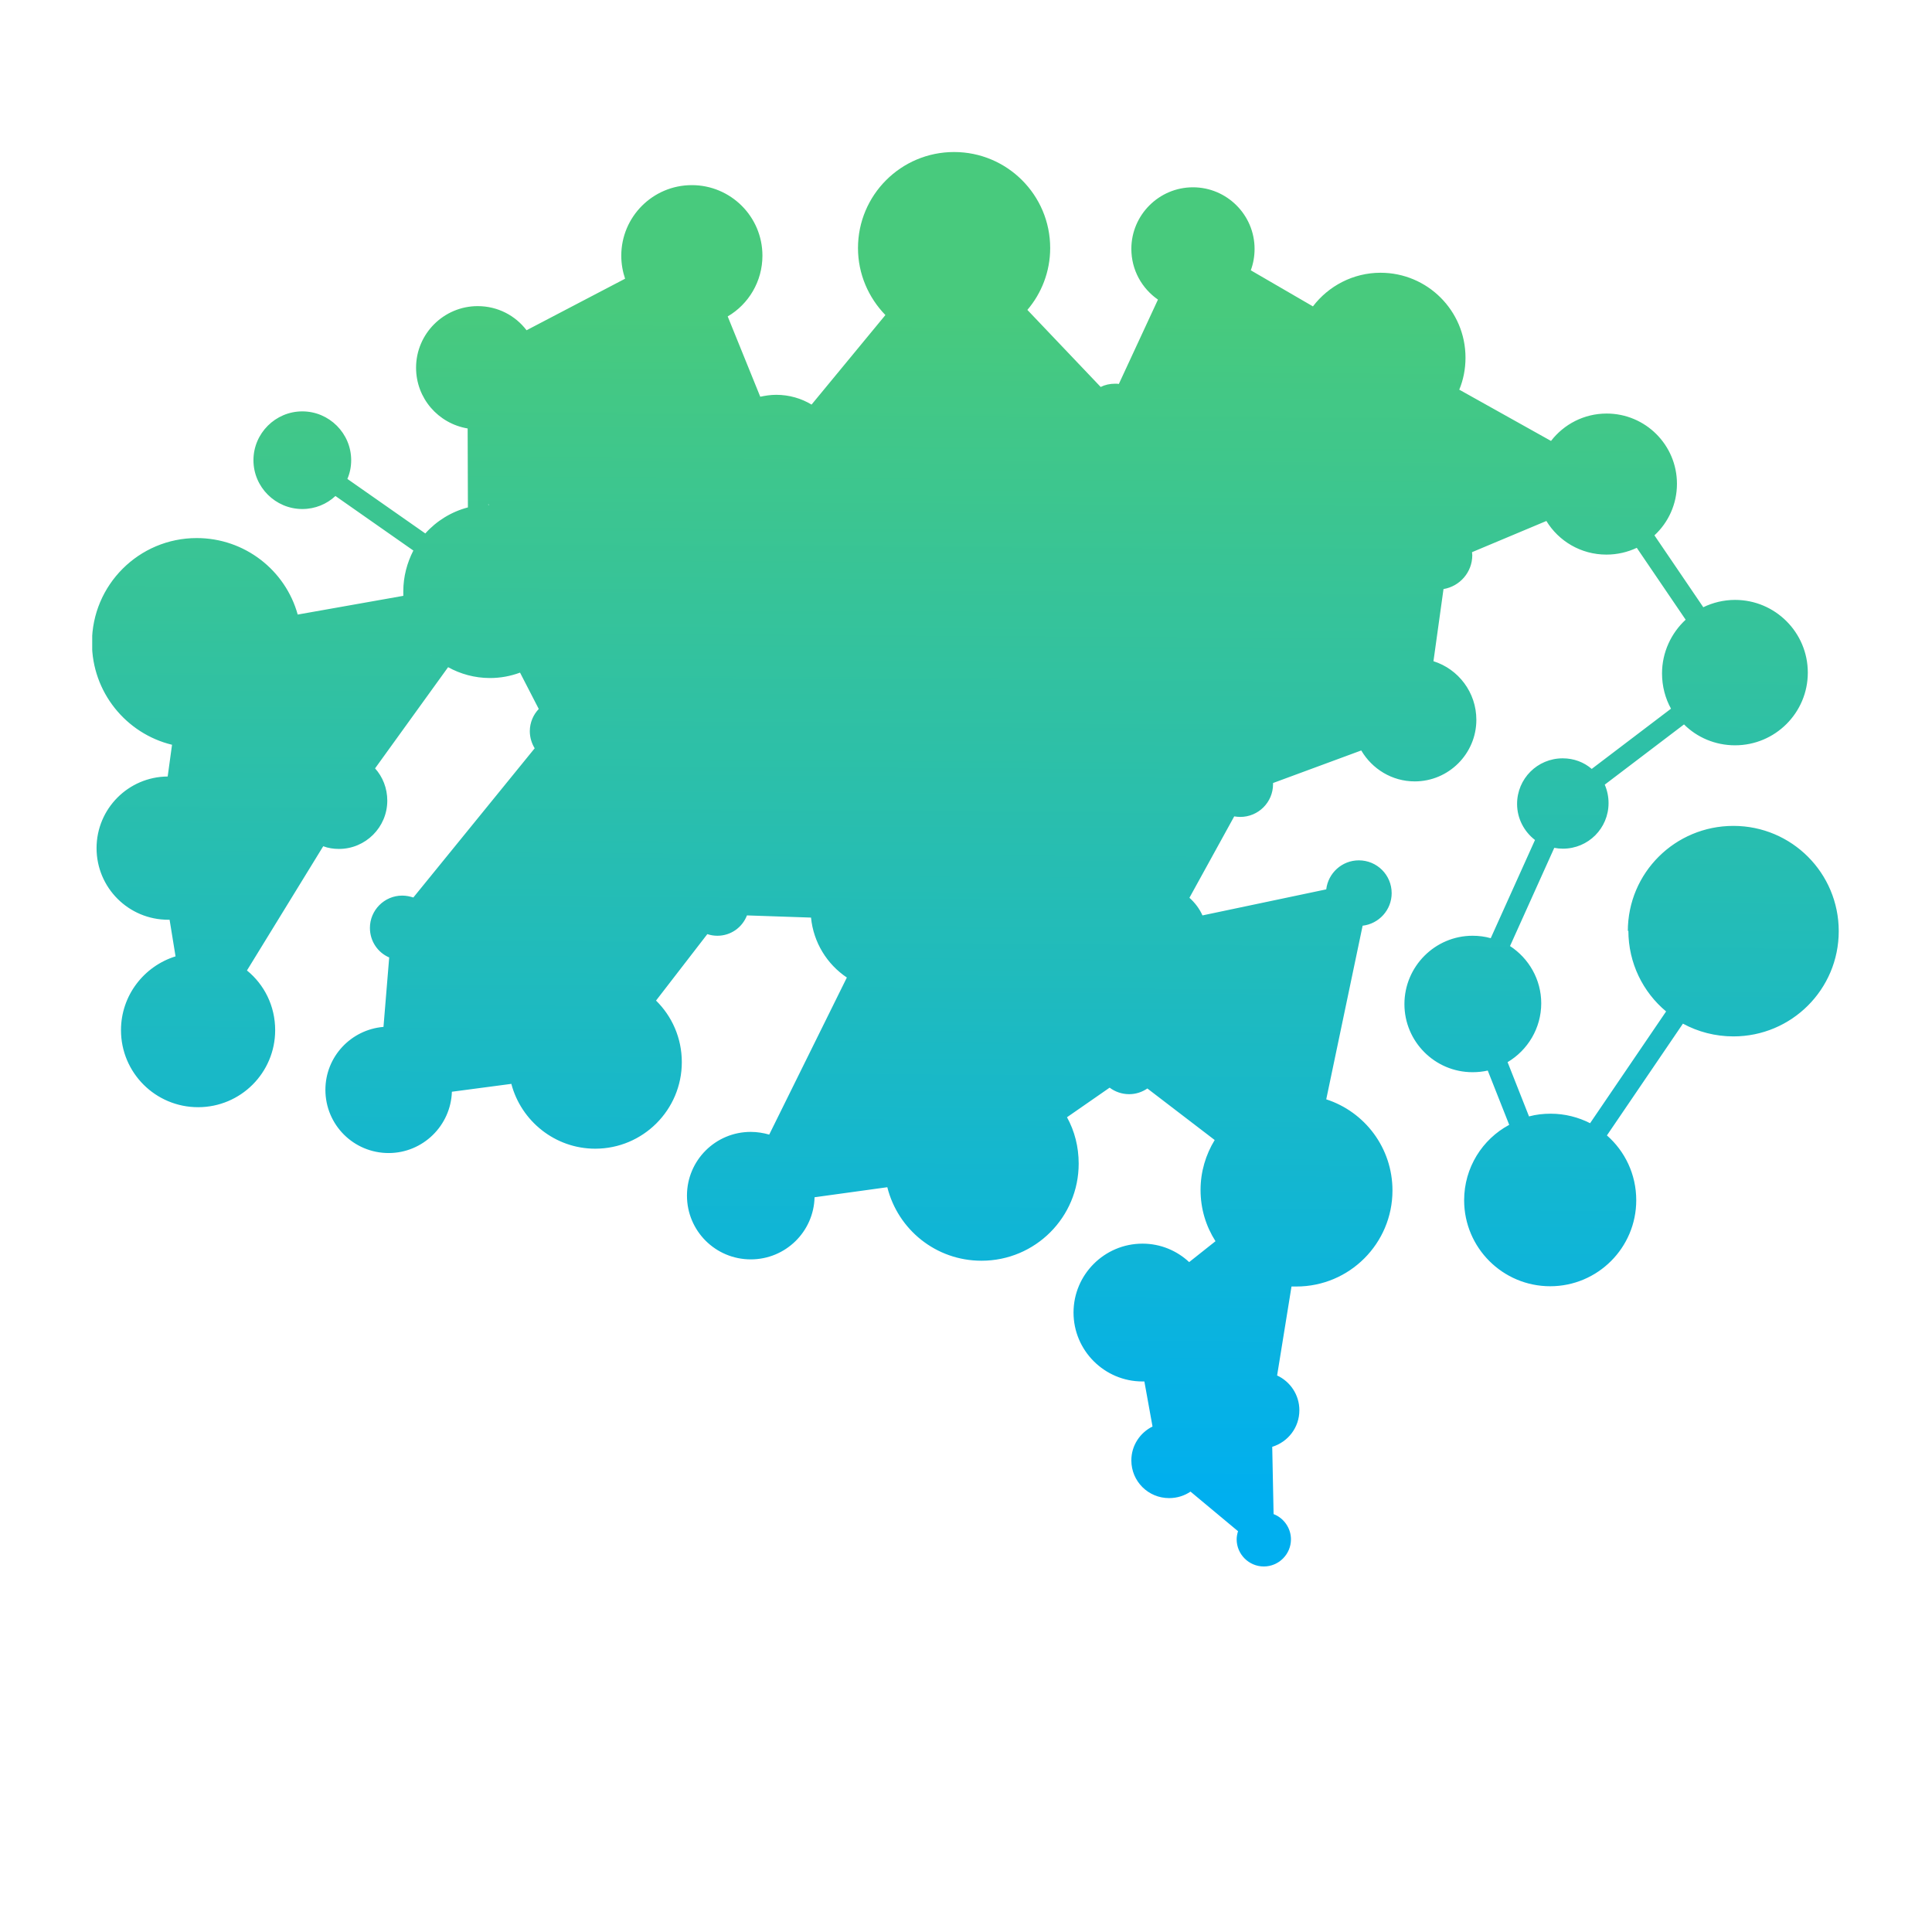 <svg xmlns="http://www.w3.org/2000/svg" xmlns:xlink="http://www.w3.org/1999/xlink" width="500" zoomAndPan="magnify" viewBox="0 0 375 375" height="500" preserveAspectRatio="xMidYMid meet" version="1.0"><defs><clipPath id="f0b6e0dff2"><path d="M 17.898 29.156 L 356.898 29.156 L 356.898 304.406 L 17.898 304.406 Z M 17.898 29.156 " clip-rule="nonzero"/></clipPath><clipPath id="593415dc5a"><path d="M 315.961 180.734 C 315.961 169.414 325.129 160.305 336.457 160.305 C 347.785 160.305 356.898 169.465 356.898 180.734 C 356.898 192.055 347.73 201.164 336.457 201.164 C 332.926 201.164 329.555 200.27 326.656 198.688 L 311.902 220.383 C 315.383 223.438 317.594 227.91 317.594 232.965 C 317.594 242.18 310.113 249.66 300.891 249.66 C 291.672 249.66 284.188 242.18 284.188 232.965 C 284.188 226.648 287.719 221.121 292.938 218.328 L 288.773 207.797 C 287.824 208.008 286.824 208.113 285.824 208.113 C 278.5 208.113 272.598 202.164 272.598 194.898 C 272.598 187.578 278.551 181.629 285.824 181.629 C 287.035 181.629 288.246 181.785 289.352 182.102 L 297.941 163.043 C 295.832 161.41 294.465 158.883 294.465 156.039 C 294.465 151.141 298.414 147.191 303.316 147.191 C 305.477 147.191 307.426 147.93 308.953 149.246 L 324.34 137.555 C 323.23 135.555 322.598 133.188 322.598 130.711 C 322.598 126.605 324.391 122.867 327.184 120.285 L 317.699 106.332 C 315.906 107.176 313.906 107.648 311.797 107.648 C 306.844 107.648 302.523 105.016 300.152 101.121 L 285.719 107.176 C 285.719 107.387 285.77 107.594 285.77 107.754 C 285.77 111.07 283.348 113.809 280.184 114.336 L 278.234 128.34 C 283.082 129.867 286.559 134.398 286.559 139.715 C 286.559 146.297 281.188 151.668 274.602 151.668 C 270.176 151.668 266.328 149.246 264.219 145.664 L 247.098 151.984 C 247.098 152.035 247.098 152.09 247.098 152.195 C 247.098 155.723 244.25 158.566 240.723 158.566 C 240.352 158.566 239.93 158.512 239.562 158.461 L 230.867 174.258 C 231.922 175.203 232.816 176.363 233.398 177.68 L 257.422 172.625 C 257.793 169.465 260.48 166.992 263.746 166.992 C 267.277 166.992 270.121 169.832 270.121 173.363 C 270.121 176.625 267.645 179.312 264.484 179.68 L 257.422 213.379 C 264.906 215.801 270.277 222.805 270.277 231.07 C 270.277 241.34 261.953 249.711 251.629 249.711 C 251.312 249.711 250.996 249.711 250.68 249.711 L 247.887 266.98 C 250.414 268.141 252.207 270.719 252.207 273.723 C 252.207 277.09 249.992 279.883 246.938 280.828 L 247.203 293.887 C 249.152 294.625 250.574 296.574 250.574 298.785 C 250.574 301.68 248.203 304.051 245.305 304.051 C 242.406 304.051 240.035 301.68 240.035 298.785 C 240.035 298.258 240.141 297.73 240.301 297.207 L 231.078 289.52 C 229.918 290.309 228.496 290.781 226.918 290.781 C 222.859 290.781 219.594 287.516 219.594 283.461 C 219.594 280.566 221.277 278.094 223.703 276.883 L 222.121 268.141 C 222.016 268.141 221.859 268.141 221.754 268.141 C 214.375 268.141 208.371 262.137 208.371 254.766 C 208.371 247.395 214.375 241.391 221.754 241.391 C 225.281 241.391 228.445 242.762 230.816 244.973 L 235.926 240.918 C 234.082 238.023 233.027 234.652 233.027 230.965 C 233.027 227.438 234.031 224.121 235.77 221.277 L 222.703 211.273 C 221.699 211.957 220.488 212.379 219.172 212.379 C 217.75 212.379 216.43 211.906 215.379 211.113 L 207.105 216.855 C 208.582 219.539 209.371 222.594 209.371 225.859 C 209.371 236.285 200.941 244.707 190.508 244.707 C 181.656 244.707 174.281 238.652 172.227 230.438 L 158.105 232.387 C 157.945 239.074 152.469 244.445 145.723 244.445 C 138.875 244.445 133.34 238.918 133.34 232.07 C 133.34 225.227 138.875 219.699 145.723 219.699 C 146.988 219.699 148.199 219.91 149.305 220.223 L 164.375 189.738 C 160.527 187.156 157.895 182.945 157.418 178.102 L 144.984 177.68 C 144.09 179.996 141.875 181.629 139.242 181.629 C 138.559 181.629 137.926 181.523 137.293 181.312 L 127.336 194.211 C 130.441 197.266 132.34 201.48 132.34 206.164 C 132.34 215.434 124.805 222.961 115.531 222.961 C 107.734 222.961 101.148 217.59 99.25 210.379 L 87.711 211.906 C 87.5 218.488 82.074 223.805 75.438 223.805 C 68.641 223.805 63.16 218.328 63.16 211.535 C 63.16 205.113 68.113 199.848 74.434 199.32 L 75.543 185.84 C 73.328 184.895 71.801 182.68 71.801 180.102 C 71.801 176.68 74.594 173.836 78.07 173.836 C 78.859 173.836 79.547 173.992 80.23 174.203 L 103.781 145.242 C 103.203 144.297 102.836 143.137 102.836 141.926 C 102.836 140.242 103.52 138.715 104.574 137.609 L 100.938 130.555 C 99.094 131.238 97.145 131.605 95.09 131.605 C 92.137 131.605 89.348 130.816 86.977 129.5 L 72.801 149.141 C 74.277 150.773 75.172 152.984 75.172 155.406 C 75.172 160.566 70.957 164.777 65.793 164.777 C 64.738 164.777 63.688 164.621 62.738 164.254 L 47.934 188.367 C 51.305 191.105 53.41 195.266 53.41 199.953 C 53.41 208.219 46.719 214.906 38.449 214.906 C 30.176 214.906 23.484 208.219 23.484 199.953 C 23.484 193.211 27.965 187.527 34.074 185.629 L 32.918 178.523 C 32.812 178.523 32.758 178.523 32.652 178.523 C 24.961 178.523 18.742 172.309 18.742 164.621 C 18.742 156.984 24.906 150.773 32.547 150.719 L 33.391 144.559 C 24.484 142.402 17.848 134.344 17.848 124.762 C 17.848 113.547 26.961 104.438 38.184 104.438 C 47.512 104.438 55.414 110.703 57.785 119.285 L 78.281 115.652 C 78.281 115.336 78.281 115.074 78.281 114.758 C 78.281 111.914 79.02 109.227 80.23 106.859 L 65.109 96.273 C 63.422 97.855 61.156 98.801 58.68 98.801 C 53.465 98.801 49.195 94.539 49.195 89.324 C 49.195 84.113 53.465 79.848 58.68 79.848 C 63.898 79.848 68.164 84.113 68.164 89.324 C 68.164 90.641 67.902 91.852 67.426 92.957 L 82.551 103.543 C 84.711 101.121 87.605 99.328 90.82 98.488 L 90.77 83.164 C 85.078 82.215 80.758 77.32 80.758 71.371 C 80.758 64.789 86.133 59.418 92.719 59.418 C 96.617 59.418 100.043 61.258 102.203 64.102 L 121.328 54.098 C 120.855 52.676 120.59 51.203 120.59 49.621 C 120.59 42.094 126.703 35.934 134.289 35.934 C 141.824 35.934 147.988 42.039 147.988 49.621 C 147.988 54.625 145.301 59.047 141.246 61.418 L 147.566 77.004 C 148.566 76.793 149.57 76.633 150.676 76.633 C 153.152 76.633 155.523 77.32 157.523 78.531 L 171.855 61.152 C 168.59 57.785 166.535 53.203 166.535 48.148 C 166.535 37.879 174.859 29.508 185.188 29.508 C 195.461 29.508 203.84 37.828 203.84 48.148 C 203.84 52.73 202.152 56.941 199.414 60.152 L 213.641 75.109 C 214.48 74.688 215.43 74.477 216.43 74.477 C 216.695 74.477 216.957 74.477 217.168 74.527 L 224.758 58.152 C 221.648 55.992 219.594 52.414 219.594 48.305 C 219.594 41.723 224.969 36.355 231.555 36.355 C 238.141 36.355 243.512 41.723 243.512 48.305 C 243.512 49.781 243.25 51.203 242.777 52.465 L 254.84 59.469 C 257.844 55.52 262.641 52.941 267.961 52.941 C 277.074 52.941 284.453 60.312 284.453 69.422 C 284.453 71.633 284.031 73.738 283.242 75.633 L 301.051 85.586 C 303.527 82.375 307.426 80.27 311.852 80.27 C 319.387 80.27 325.496 86.375 325.496 93.906 C 325.496 97.855 323.812 101.434 321.125 103.91 L 330.609 117.863 C 332.453 116.969 334.559 116.441 336.773 116.441 C 344.57 116.441 350.895 122.762 350.895 130.555 C 350.895 138.348 344.57 144.664 336.773 144.664 C 332.926 144.664 329.395 143.137 326.867 140.609 L 311.48 152.301 C 311.957 153.406 312.219 154.617 312.219 155.879 C 312.219 160.777 308.27 164.727 303.367 164.727 C 302.789 164.727 302.207 164.672 301.684 164.566 L 293.094 183.629 C 296.73 186 299.152 190.105 299.152 194.738 C 299.152 199.582 296.52 203.848 292.621 206.164 L 296.781 216.695 C 298.152 216.328 299.523 216.168 300.996 216.168 C 303.738 216.168 306.371 216.855 308.637 218.012 L 323.391 196.32 C 318.91 192.582 316.066 186.945 316.066 180.629 Z M 94.879 98.066 L 94.824 83.215 C 100.465 82.27 104.73 77.32 104.73 71.422 C 104.73 70.156 104.52 68.895 104.152 67.734 L 123.277 57.73 C 125.754 61.152 129.812 63.367 134.344 63.367 C 135.449 63.367 136.504 63.262 137.555 62.996 L 143.879 78.582 C 139.98 80.898 137.344 85.164 137.344 90.062 C 137.344 95.961 141.191 100.961 146.512 102.75 L 143.668 119.602 C 143.301 119.602 142.93 119.547 142.508 119.547 C 132.078 119.547 123.645 127.973 123.645 138.398 C 123.645 148.824 132.078 157.25 142.508 157.25 C 152.414 157.25 160.527 149.613 161.32 139.926 L 172.227 139.609 C 173.121 141.98 175.387 143.664 178.074 143.664 C 179.973 143.664 181.656 142.82 182.816 141.453 L 197.094 147.141 C 196.938 147.98 196.832 148.824 196.832 149.668 C 196.832 156.301 202.258 161.727 208.898 161.727 C 215.535 161.727 220.961 156.301 220.961 149.668 C 220.961 146.77 219.91 144.086 218.223 141.98 L 233.344 124.496 C 235.98 126.234 239.141 127.289 242.512 127.289 C 251.629 127.289 259.004 119.918 259.004 110.809 C 259.004 101.699 251.629 94.328 242.512 94.328 C 239.086 94.328 235.875 95.379 233.238 97.172 L 221.965 84.27 C 222.543 83.32 222.859 82.164 222.859 80.953 C 222.859 79.109 222.07 77.426 220.805 76.215 L 228.34 59.836 C 229.34 60.102 230.395 60.258 231.449 60.258 C 235.137 60.258 238.457 58.574 240.617 55.941 L 252.68 62.945 C 251.84 64.945 251.363 67.105 251.363 69.422 C 251.363 78.531 258.742 85.902 267.855 85.902 C 268.75 85.902 269.648 85.848 270.488 85.691 L 275.23 102.066 C 273.441 103.277 272.281 105.277 272.281 107.594 C 272.281 110.281 273.863 112.547 276.074 113.652 L 274.125 127.656 C 267.699 127.867 262.535 133.133 262.535 139.609 C 262.535 140.348 262.586 141.086 262.746 141.82 L 245.621 148.141 C 244.461 146.664 242.672 145.77 240.668 145.77 C 237.137 145.77 234.293 148.613 234.293 152.141 C 234.293 153.828 234.926 155.301 235.98 156.461 L 227.285 172.254 C 226.391 171.992 225.441 171.836 224.492 171.836 C 219.117 171.836 214.797 176.152 214.797 181.523 C 214.797 186.895 219.117 191.211 224.492 191.211 C 229.867 191.211 234.188 186.895 234.188 181.523 L 258.215 176.414 C 258.793 177.363 259.531 178.152 260.48 178.68 L 253.418 212.379 C 252.84 212.324 252.207 212.273 251.574 212.273 C 246.305 212.273 241.512 214.484 238.086 218.012 L 225.02 208.008 C 225.23 207.375 225.387 206.641 225.387 205.953 C 225.387 202.426 222.543 199.582 219.012 199.582 C 215.484 199.582 212.637 202.426 212.637 205.953 C 212.637 206.586 212.742 207.164 212.902 207.746 L 204.629 213.484 C 201.152 209.484 196.039 206.957 190.352 206.957 C 179.918 206.957 171.488 215.379 171.488 225.805 C 171.488 226.016 171.488 226.227 171.488 226.387 L 157.367 228.332 C 156.578 225.754 154.891 223.488 152.73 221.961 L 167.801 191.477 C 169.379 192 171.117 192.316 172.91 192.316 C 181.605 192.316 188.664 185.262 188.664 176.574 C 188.664 167.887 181.605 160.883 172.91 160.883 C 165.113 160.883 158.633 166.57 157.367 174.047 L 144.934 173.625 C 144.141 171.098 141.824 169.309 139.086 169.309 C 135.711 169.309 132.918 172.047 132.918 175.469 C 132.918 176.73 133.289 177.836 133.922 178.836 L 123.961 191.738 C 121.434 190.211 118.484 189.367 115.375 189.367 C 106.102 189.367 98.566 196.898 98.566 206.164 C 98.566 206.219 98.566 206.324 98.566 206.375 L 87.027 207.902 C 85.762 203.848 82.445 200.637 78.281 199.582 L 79.387 186.105 C 82.129 185.418 84.129 182.945 84.129 180.047 C 84.129 178.836 83.762 177.68 83.18 176.73 L 106.734 147.77 C 107.418 148.035 108.156 148.141 108.895 148.141 C 112.371 148.141 115.164 145.348 115.164 141.875 C 115.164 138.453 112.371 135.609 108.895 135.609 C 108.578 135.609 108.262 135.609 107.996 135.66 L 104.363 128.605 C 108.789 125.605 111.738 120.496 111.738 114.703 C 111.738 105.438 104.203 97.906 94.93 97.906 C 94.824 97.906 94.773 97.906 94.719 97.906 Z M 147.621 120.285 L 150.465 103.438 C 150.52 103.438 150.621 103.438 150.676 103.438 C 155.523 103.438 159.738 100.855 162.109 97.012 L 181.605 105.066 C 181.34 106.176 181.184 107.281 181.184 108.492 C 181.184 116.18 187.398 122.391 195.094 122.391 C 202.785 122.391 209.004 116.18 209.004 108.492 C 209.004 104.754 207.527 101.383 205.156 98.855 L 214.27 87.113 C 214.957 87.375 215.695 87.48 216.43 87.48 C 217.328 87.48 218.172 87.324 218.961 86.953 L 230.234 99.855 C 227.602 102.75 226.02 106.648 226.02 110.859 C 226.02 115.125 227.652 118.969 230.289 121.918 L 215.168 139.398 C 213.324 138.293 211.215 137.66 208.898 137.66 C 204.523 137.66 200.73 139.977 198.57 143.453 L 184.293 137.766 C 184.293 137.66 184.293 137.555 184.293 137.449 C 184.293 133.977 181.5 131.184 178.02 131.184 C 175.23 131.184 172.859 133.027 172.066 135.609 L 161.16 135.926 C 160.16 128.395 154.734 122.34 147.566 120.285 Z M 196.461 62.996 L 210.688 77.949 C 210.215 78.848 209.898 79.898 209.898 81.004 C 209.898 82.32 210.32 83.586 211.004 84.637 L 201.891 96.379 C 199.887 95.223 197.516 94.59 195.039 94.59 C 189.98 94.59 185.555 97.328 183.133 101.328 L 163.637 93.223 C 163.902 92.219 164.008 91.113 164.008 90.008 C 164.008 86.586 162.688 83.48 160.582 81.109 L 174.914 63.734 C 177.863 65.684 181.34 66.789 185.133 66.789 C 189.402 66.789 193.301 65.367 196.461 62.945 Z M 279.133 101.066 L 274.391 84.637 C 277.129 83.48 279.445 81.586 281.188 79.215 L 298.996 89.168 C 298.414 90.641 298.098 92.273 298.098 93.957 C 298.098 95.117 298.258 96.223 298.52 97.328 L 284.082 103.383 C 282.871 101.961 281.133 101.066 279.133 101.016 Z M 246.781 248.973 L 243.988 266.246 C 240.301 266.664 237.402 269.824 237.402 273.617 C 237.402 277.09 239.773 279.988 242.988 280.828 L 243.25 293.887 C 243.145 293.941 242.988 293.992 242.883 294.047 L 233.66 286.359 C 234.082 285.465 234.293 284.465 234.293 283.41 C 234.293 279.617 231.395 276.512 227.707 276.145 L 226.125 267.402 C 231.395 265.613 235.188 260.609 235.188 254.766 C 235.188 252.344 234.555 250.078 233.398 248.133 L 238.508 244.078 C 240.773 246.34 243.617 248.078 246.832 248.922 Z M 83.707 127.184 L 69.535 146.824 C 68.375 146.352 67.109 146.035 65.793 146.035 C 60.629 146.035 56.414 150.246 56.414 155.406 C 56.414 158.039 57.523 160.461 59.312 162.145 L 44.508 186.262 C 42.664 185.418 40.609 185 38.449 185 C 38.289 185 38.184 185 38.027 185 L 36.867 177.891 C 42.504 176.098 46.562 170.836 46.562 164.672 C 46.562 158.355 42.348 153.035 36.551 151.352 L 37.395 145.191 C 37.656 145.191 37.922 145.191 38.238 145.191 C 49.461 145.191 58.574 136.082 58.574 124.867 C 58.574 124.34 58.574 123.867 58.523 123.34 L 79.02 119.758 C 79.914 122.656 81.547 125.234 83.707 127.234 Z M 99.094 168.148 C 99.094 161.566 104.469 156.195 111.055 156.195 C 117.641 156.195 123.016 161.566 123.016 168.148 C 123.016 174.73 117.641 180.102 111.055 180.102 C 104.469 180.102 99.094 174.73 99.094 168.148 Z M 111.898 87.957 C 111.898 84.48 114.688 81.691 118.168 81.691 C 121.645 81.691 124.438 84.48 124.438 87.957 C 124.438 91.379 121.645 94.223 118.168 94.223 C 114.742 94.223 111.898 91.43 111.898 87.957 Z M 111.898 87.957 " clip-rule="evenodd"/></clipPath><linearGradient x1="39.985" gradientTransform="matrix(5.269, 0, 0, 5.265, 17.9, 29.561)" y1="-0.154" x2="39.674" gradientUnits="userSpaceOnUse" y2="52.365" id="544897ac07"><stop stop-opacity="1" stop-color="rgb(28.2%, 79.199%, 48.999%)" offset="0"/><stop stop-opacity="1" stop-color="rgb(28.2%, 79.199%, 48.999%)" offset="0.007"/><stop stop-opacity="1" stop-color="rgb(28.2%, 79.199%, 48.999%)" offset="0.062"/><stop stop-opacity="1" stop-color="rgb(28.2%, 79.199%, 48.999%)" offset="0.094"/><stop stop-opacity="1" stop-color="rgb(28.2%, 79.199%, 48.999%)" offset="0.109"/><stop stop-opacity="1" stop-color="rgb(28.125%, 79.172%, 49.117%)" offset="0.117"/><stop stop-opacity="1" stop-color="rgb(27.919%, 79.094%, 49.443%)" offset="0.121"/><stop stop-opacity="1" stop-color="rgb(27.788%, 79.044%, 49.652%)" offset="0.125"/><stop stop-opacity="1" stop-color="rgb(27.655%, 78.993%, 49.861%)" offset="0.129"/><stop stop-opacity="1" stop-color="rgb(27.524%, 78.944%, 50.07%)" offset="0.133"/><stop stop-opacity="1" stop-color="rgb(27.391%, 78.894%, 50.279%)" offset="0.137"/><stop stop-opacity="1" stop-color="rgb(27.26%, 78.845%, 50.49%)" offset="0.141"/><stop stop-opacity="1" stop-color="rgb(27.127%, 78.795%, 50.699%)" offset="0.145"/><stop stop-opacity="1" stop-color="rgb(26.996%, 78.746%, 50.908%)" offset="0.148"/><stop stop-opacity="1" stop-color="rgb(26.863%, 78.696%, 51.117%)" offset="0.152"/><stop stop-opacity="1" stop-color="rgb(26.732%, 78.647%, 51.326%)" offset="0.156"/><stop stop-opacity="1" stop-color="rgb(26.599%, 78.596%, 51.535%)" offset="0.16"/><stop stop-opacity="1" stop-color="rgb(26.468%, 78.548%, 51.744%)" offset="0.164"/><stop stop-opacity="1" stop-color="rgb(26.335%, 78.497%, 51.953%)" offset="0.168"/><stop stop-opacity="1" stop-color="rgb(26.204%, 78.448%, 52.164%)" offset="0.172"/><stop stop-opacity="1" stop-color="rgb(26.071%, 78.398%, 52.373%)" offset="0.176"/><stop stop-opacity="1" stop-color="rgb(25.94%, 78.349%, 52.582%)" offset="0.18"/><stop stop-opacity="1" stop-color="rgb(25.807%, 78.299%, 52.791%)" offset="0.184"/><stop stop-opacity="1" stop-color="rgb(25.676%, 78.25%, 53%)" offset="0.188"/><stop stop-opacity="1" stop-color="rgb(25.543%, 78.2%, 53.209%)" offset="0.191"/><stop stop-opacity="1" stop-color="rgb(25.41%, 78.151%, 53.418%)" offset="0.195"/><stop stop-opacity="1" stop-color="rgb(25.278%, 78.101%, 53.627%)" offset="0.199"/><stop stop-opacity="1" stop-color="rgb(25.146%, 78.052%, 53.838%)" offset="0.203"/><stop stop-opacity="1" stop-color="rgb(25.014%, 78.001%, 54.047%)" offset="0.207"/><stop stop-opacity="1" stop-color="rgb(24.883%, 77.953%, 54.256%)" offset="0.211"/><stop stop-opacity="1" stop-color="rgb(24.75%, 77.902%, 54.465%)" offset="0.215"/><stop stop-opacity="1" stop-color="rgb(24.619%, 77.853%, 54.674%)" offset="0.219"/><stop stop-opacity="1" stop-color="rgb(24.486%, 77.803%, 54.883%)" offset="0.223"/><stop stop-opacity="1" stop-color="rgb(24.355%, 77.754%, 55.092%)" offset="0.227"/><stop stop-opacity="1" stop-color="rgb(24.222%, 77.704%, 55.301%)" offset="0.23"/><stop stop-opacity="1" stop-color="rgb(24.091%, 77.655%, 55.511%)" offset="0.234"/><stop stop-opacity="1" stop-color="rgb(23.958%, 77.605%, 55.721%)" offset="0.238"/><stop stop-opacity="1" stop-color="rgb(23.827%, 77.556%, 55.93%)" offset="0.242"/><stop stop-opacity="1" stop-color="rgb(23.694%, 77.505%, 56.139%)" offset="0.246"/><stop stop-opacity="1" stop-color="rgb(23.563%, 77.457%, 56.348%)" offset="0.25"/><stop stop-opacity="1" stop-color="rgb(23.43%, 77.406%, 56.557%)" offset="0.254"/><stop stop-opacity="1" stop-color="rgb(23.299%, 77.357%, 56.766%)" offset="0.258"/><stop stop-opacity="1" stop-color="rgb(23.166%, 77.307%, 56.975%)" offset="0.262"/><stop stop-opacity="1" stop-color="rgb(23.035%, 77.258%, 57.185%)" offset="0.266"/><stop stop-opacity="1" stop-color="rgb(22.902%, 77.208%, 57.394%)" offset="0.27"/><stop stop-opacity="1" stop-color="rgb(22.771%, 77.159%, 57.603%)" offset="0.273"/><stop stop-opacity="1" stop-color="rgb(22.638%, 77.109%, 57.812%)" offset="0.277"/><stop stop-opacity="1" stop-color="rgb(22.507%, 77.06%, 58.022%)" offset="0.281"/><stop stop-opacity="1" stop-color="rgb(22.374%, 77.01%, 58.231%)" offset="0.285"/><stop stop-opacity="1" stop-color="rgb(22.243%, 76.961%, 58.44%)" offset="0.289"/><stop stop-opacity="1" stop-color="rgb(22.11%, 76.91%, 58.649%)" offset="0.293"/><stop stop-opacity="1" stop-color="rgb(21.979%, 76.862%, 58.858%)" offset="0.297"/><stop stop-opacity="1" stop-color="rgb(21.846%, 76.811%, 59.067%)" offset="0.301"/><stop stop-opacity="1" stop-color="rgb(21.715%, 76.762%, 59.277%)" offset="0.305"/><stop stop-opacity="1" stop-color="rgb(21.582%, 76.712%, 59.486%)" offset="0.309"/><stop stop-opacity="1" stop-color="rgb(21.451%, 76.663%, 59.695%)" offset="0.312"/><stop stop-opacity="1" stop-color="rgb(21.318%, 76.613%, 59.904%)" offset="0.316"/><stop stop-opacity="1" stop-color="rgb(21.187%, 76.564%, 60.114%)" offset="0.32"/><stop stop-opacity="1" stop-color="rgb(21.054%, 76.514%, 60.323%)" offset="0.324"/><stop stop-opacity="1" stop-color="rgb(20.923%, 76.465%, 60.532%)" offset="0.328"/><stop stop-opacity="1" stop-color="rgb(20.79%, 76.414%, 60.741%)" offset="0.332"/><stop stop-opacity="1" stop-color="rgb(20.659%, 76.366%, 60.951%)" offset="0.336"/><stop stop-opacity="1" stop-color="rgb(20.526%, 76.315%, 61.16%)" offset="0.34"/><stop stop-opacity="1" stop-color="rgb(20.395%, 76.266%, 61.369%)" offset="0.344"/><stop stop-opacity="1" stop-color="rgb(20.262%, 76.216%, 61.578%)" offset="0.348"/><stop stop-opacity="1" stop-color="rgb(20.131%, 76.167%, 61.787%)" offset="0.352"/><stop stop-opacity="1" stop-color="rgb(19.998%, 76.117%, 61.996%)" offset="0.355"/><stop stop-opacity="1" stop-color="rgb(19.867%, 76.068%, 62.206%)" offset="0.359"/><stop stop-opacity="1" stop-color="rgb(19.734%, 76.018%, 62.415%)" offset="0.363"/><stop stop-opacity="1" stop-color="rgb(19.603%, 75.969%, 62.625%)" offset="0.367"/><stop stop-opacity="1" stop-color="rgb(19.47%, 75.919%, 62.834%)" offset="0.371"/><stop stop-opacity="1" stop-color="rgb(19.339%, 75.868%, 63.043%)" offset="0.375"/><stop stop-opacity="1" stop-color="rgb(19.206%, 75.818%, 63.252%)" offset="0.379"/><stop stop-opacity="1" stop-color="rgb(19.075%, 75.769%, 63.461%)" offset="0.383"/><stop stop-opacity="1" stop-color="rgb(18.942%, 75.719%, 63.67%)" offset="0.387"/><stop stop-opacity="1" stop-color="rgb(18.811%, 75.67%, 63.879%)" offset="0.391"/><stop stop-opacity="1" stop-color="rgb(18.678%, 75.62%, 64.088%)" offset="0.395"/><stop stop-opacity="1" stop-color="rgb(18.547%, 75.571%, 64.299%)" offset="0.398"/><stop stop-opacity="1" stop-color="rgb(18.414%, 75.52%, 64.508%)" offset="0.402"/><stop stop-opacity="1" stop-color="rgb(18.283%, 75.471%, 64.717%)" offset="0.406"/><stop stop-opacity="1" stop-color="rgb(18.15%, 75.421%, 64.926%)" offset="0.41"/><stop stop-opacity="1" stop-color="rgb(18.019%, 75.372%, 65.135%)" offset="0.414"/><stop stop-opacity="1" stop-color="rgb(17.886%, 75.322%, 65.344%)" offset="0.418"/><stop stop-opacity="1" stop-color="rgb(17.755%, 75.273%, 65.553%)" offset="0.422"/><stop stop-opacity="1" stop-color="rgb(17.622%, 75.223%, 65.762%)" offset="0.426"/><stop stop-opacity="1" stop-color="rgb(17.491%, 75.174%, 65.973%)" offset="0.43"/><stop stop-opacity="1" stop-color="rgb(17.358%, 75.124%, 66.182%)" offset="0.434"/><stop stop-opacity="1" stop-color="rgb(17.227%, 75.075%, 66.391%)" offset="0.438"/><stop stop-opacity="1" stop-color="rgb(17.094%, 75.024%, 66.6%)" offset="0.441"/><stop stop-opacity="1" stop-color="rgb(16.963%, 74.976%, 66.809%)" offset="0.445"/><stop stop-opacity="1" stop-color="rgb(16.83%, 74.925%, 67.018%)" offset="0.449"/><stop stop-opacity="1" stop-color="rgb(16.699%, 74.876%, 67.227%)" offset="0.453"/><stop stop-opacity="1" stop-color="rgb(16.566%, 74.826%, 67.436%)" offset="0.457"/><stop stop-opacity="1" stop-color="rgb(16.435%, 74.777%, 67.647%)" offset="0.461"/><stop stop-opacity="1" stop-color="rgb(16.302%, 74.727%, 67.856%)" offset="0.465"/><stop stop-opacity="1" stop-color="rgb(16.171%, 74.678%, 68.065%)" offset="0.469"/><stop stop-opacity="1" stop-color="rgb(16.039%, 74.628%, 68.274%)" offset="0.473"/><stop stop-opacity="1" stop-color="rgb(15.907%, 74.579%, 68.483%)" offset="0.477"/><stop stop-opacity="1" stop-color="rgb(15.775%, 74.529%, 68.692%)" offset="0.48"/><stop stop-opacity="1" stop-color="rgb(15.643%, 74.48%, 68.901%)" offset="0.484"/><stop stop-opacity="1" stop-color="rgb(15.511%, 74.429%, 69.11%)" offset="0.488"/><stop stop-opacity="1" stop-color="rgb(15.379%, 74.38%, 69.319%)" offset="0.492"/><stop stop-opacity="1" stop-color="rgb(15.247%, 74.33%, 69.528%)" offset="0.496"/><stop stop-opacity="1" stop-color="rgb(15.115%, 74.281%, 69.739%)" offset="0.5"/><stop stop-opacity="1" stop-color="rgb(14.983%, 74.231%, 69.948%)" offset="0.504"/><stop stop-opacity="1" stop-color="rgb(14.851%, 74.182%, 70.157%)" offset="0.508"/><stop stop-opacity="1" stop-color="rgb(14.719%, 74.132%, 70.366%)" offset="0.512"/><stop stop-opacity="1" stop-color="rgb(14.587%, 74.083%, 70.575%)" offset="0.516"/><stop stop-opacity="1" stop-color="rgb(14.455%, 74.033%, 70.784%)" offset="0.52"/><stop stop-opacity="1" stop-color="rgb(14.323%, 73.984%, 70.993%)" offset="0.523"/><stop stop-opacity="1" stop-color="rgb(14.191%, 73.933%, 71.202%)" offset="0.527"/><stop stop-opacity="1" stop-color="rgb(14.059%, 73.885%, 71.413%)" offset="0.531"/><stop stop-opacity="1" stop-color="rgb(13.927%, 73.834%, 71.622%)" offset="0.535"/><stop stop-opacity="1" stop-color="rgb(13.795%, 73.785%, 71.831%)" offset="0.539"/><stop stop-opacity="1" stop-color="rgb(13.663%, 73.735%, 72.04%)" offset="0.543"/><stop stop-opacity="1" stop-color="rgb(13.531%, 73.686%, 72.249%)" offset="0.547"/><stop stop-opacity="1" stop-color="rgb(13.399%, 73.636%, 72.458%)" offset="0.551"/><stop stop-opacity="1" stop-color="rgb(13.268%, 73.587%, 72.667%)" offset="0.555"/><stop stop-opacity="1" stop-color="rgb(13.135%, 73.537%, 72.876%)" offset="0.559"/><stop stop-opacity="1" stop-color="rgb(13.004%, 73.488%, 73.087%)" offset="0.562"/><stop stop-opacity="1" stop-color="rgb(12.871%, 73.438%, 73.296%)" offset="0.566"/><stop stop-opacity="1" stop-color="rgb(12.74%, 73.389%, 73.505%)" offset="0.57"/><stop stop-opacity="1" stop-color="rgb(12.607%, 73.338%, 73.714%)" offset="0.574"/><stop stop-opacity="1" stop-color="rgb(12.476%, 73.289%, 73.923%)" offset="0.578"/><stop stop-opacity="1" stop-color="rgb(12.343%, 73.239%, 74.132%)" offset="0.582"/><stop stop-opacity="1" stop-color="rgb(12.212%, 73.19%, 74.341%)" offset="0.586"/><stop stop-opacity="1" stop-color="rgb(12.079%, 73.14%, 74.55%)" offset="0.59"/><stop stop-opacity="1" stop-color="rgb(11.948%, 73.091%, 74.76%)" offset="0.594"/><stop stop-opacity="1" stop-color="rgb(11.815%, 73.041%, 74.969%)" offset="0.598"/><stop stop-opacity="1" stop-color="rgb(11.684%, 72.992%, 75.179%)" offset="0.602"/><stop stop-opacity="1" stop-color="rgb(11.551%, 72.942%, 75.388%)" offset="0.605"/><stop stop-opacity="1" stop-color="rgb(11.42%, 72.893%, 75.597%)" offset="0.609"/><stop stop-opacity="1" stop-color="rgb(11.287%, 72.842%, 75.806%)" offset="0.613"/><stop stop-opacity="1" stop-color="rgb(11.156%, 72.792%, 76.015%)" offset="0.617"/><stop stop-opacity="1" stop-color="rgb(11.023%, 72.742%, 76.224%)" offset="0.621"/><stop stop-opacity="1" stop-color="rgb(10.892%, 72.693%, 76.434%)" offset="0.625"/><stop stop-opacity="1" stop-color="rgb(10.759%, 72.643%, 76.643%)" offset="0.629"/><stop stop-opacity="1" stop-color="rgb(10.628%, 72.594%, 76.852%)" offset="0.633"/><stop stop-opacity="1" stop-color="rgb(10.495%, 72.543%, 77.061%)" offset="0.637"/><stop stop-opacity="1" stop-color="rgb(10.364%, 72.495%, 77.271%)" offset="0.641"/><stop stop-opacity="1" stop-color="rgb(10.231%, 72.444%, 77.48%)" offset="0.645"/><stop stop-opacity="1" stop-color="rgb(10.1%, 72.395%, 77.689%)" offset="0.648"/><stop stop-opacity="1" stop-color="rgb(9.967%, 72.345%, 77.898%)" offset="0.652"/><stop stop-opacity="1" stop-color="rgb(9.836%, 72.296%, 78.107%)" offset="0.656"/><stop stop-opacity="1" stop-color="rgb(9.703%, 72.246%, 78.316%)" offset="0.66"/><stop stop-opacity="1" stop-color="rgb(9.572%, 72.197%, 78.526%)" offset="0.664"/><stop stop-opacity="1" stop-color="rgb(9.439%, 72.147%, 78.735%)" offset="0.668"/><stop stop-opacity="1" stop-color="rgb(9.308%, 72.098%, 78.944%)" offset="0.672"/><stop stop-opacity="1" stop-color="rgb(9.175%, 72.047%, 79.153%)" offset="0.676"/><stop stop-opacity="1" stop-color="rgb(9.044%, 71.999%, 79.362%)" offset="0.68"/><stop stop-opacity="1" stop-color="rgb(8.911%, 71.948%, 79.572%)" offset="0.684"/><stop stop-opacity="1" stop-color="rgb(8.78%, 71.899%, 79.781%)" offset="0.688"/><stop stop-opacity="1" stop-color="rgb(8.647%, 71.849%, 79.99%)" offset="0.691"/><stop stop-opacity="1" stop-color="rgb(8.516%, 71.8%, 80.2%)" offset="0.695"/><stop stop-opacity="1" stop-color="rgb(8.383%, 71.75%, 80.409%)" offset="0.699"/><stop stop-opacity="1" stop-color="rgb(8.252%, 71.701%, 80.618%)" offset="0.703"/><stop stop-opacity="1" stop-color="rgb(8.119%, 71.651%, 80.827%)" offset="0.707"/><stop stop-opacity="1" stop-color="rgb(7.988%, 71.602%, 81.036%)" offset="0.711"/><stop stop-opacity="1" stop-color="rgb(7.855%, 71.552%, 81.245%)" offset="0.715"/><stop stop-opacity="1" stop-color="rgb(7.724%, 71.503%, 81.454%)" offset="0.719"/><stop stop-opacity="1" stop-color="rgb(7.591%, 71.452%, 81.664%)" offset="0.723"/><stop stop-opacity="1" stop-color="rgb(7.46%, 71.404%, 81.874%)" offset="0.727"/><stop stop-opacity="1" stop-color="rgb(7.327%, 71.353%, 82.083%)" offset="0.73"/><stop stop-opacity="1" stop-color="rgb(7.196%, 71.304%, 82.292%)" offset="0.734"/><stop stop-opacity="1" stop-color="rgb(7.063%, 71.254%, 82.501%)" offset="0.738"/><stop stop-opacity="1" stop-color="rgb(6.932%, 71.205%, 82.71%)" offset="0.742"/><stop stop-opacity="1" stop-color="rgb(6.799%, 71.155%, 82.919%)" offset="0.746"/><stop stop-opacity="1" stop-color="rgb(6.668%, 71.106%, 83.128%)" offset="0.75"/><stop stop-opacity="1" stop-color="rgb(6.535%, 71.056%, 83.337%)" offset="0.754"/><stop stop-opacity="1" stop-color="rgb(6.404%, 71.007%, 83.548%)" offset="0.758"/><stop stop-opacity="1" stop-color="rgb(6.271%, 70.956%, 83.757%)" offset="0.762"/><stop stop-opacity="1" stop-color="rgb(6.14%, 70.908%, 83.966%)" offset="0.766"/><stop stop-opacity="1" stop-color="rgb(6.007%, 70.857%, 84.175%)" offset="0.77"/><stop stop-opacity="1" stop-color="rgb(5.876%, 70.808%, 84.384%)" offset="0.773"/><stop stop-opacity="1" stop-color="rgb(5.743%, 70.758%, 84.593%)" offset="0.777"/><stop stop-opacity="1" stop-color="rgb(5.612%, 70.709%, 84.802%)" offset="0.781"/><stop stop-opacity="1" stop-color="rgb(5.479%, 70.659%, 85.011%)" offset="0.785"/><stop stop-opacity="1" stop-color="rgb(5.348%, 70.61%, 85.222%)" offset="0.789"/><stop stop-opacity="1" stop-color="rgb(5.215%, 70.56%, 85.431%)" offset="0.793"/><stop stop-opacity="1" stop-color="rgb(5.084%, 70.511%, 85.64%)" offset="0.797"/><stop stop-opacity="1" stop-color="rgb(4.951%, 70.461%, 85.849%)" offset="0.801"/><stop stop-opacity="1" stop-color="rgb(4.82%, 70.412%, 86.058%)" offset="0.805"/><stop stop-opacity="1" stop-color="rgb(4.688%, 70.361%, 86.267%)" offset="0.809"/><stop stop-opacity="1" stop-color="rgb(4.556%, 70.312%, 86.476%)" offset="0.812"/><stop stop-opacity="1" stop-color="rgb(4.424%, 70.262%, 86.685%)" offset="0.816"/><stop stop-opacity="1" stop-color="rgb(4.292%, 70.213%, 86.896%)" offset="0.82"/><stop stop-opacity="1" stop-color="rgb(4.16%, 70.163%, 87.105%)" offset="0.824"/><stop stop-opacity="1" stop-color="rgb(4.028%, 70.114%, 87.314%)" offset="0.828"/><stop stop-opacity="1" stop-color="rgb(3.896%, 70.064%, 87.523%)" offset="0.832"/><stop stop-opacity="1" stop-color="rgb(3.764%, 70.015%, 87.732%)" offset="0.836"/><stop stop-opacity="1" stop-color="rgb(3.632%, 69.965%, 87.941%)" offset="0.84"/><stop stop-opacity="1" stop-color="rgb(3.5%, 69.916%, 88.15%)" offset="0.844"/><stop stop-opacity="1" stop-color="rgb(3.368%, 69.865%, 88.359%)" offset="0.848"/><stop stop-opacity="1" stop-color="rgb(3.236%, 69.817%, 88.568%)" offset="0.852"/><stop stop-opacity="1" stop-color="rgb(3.104%, 69.766%, 88.777%)" offset="0.855"/><stop stop-opacity="1" stop-color="rgb(2.972%, 69.716%, 88.988%)" offset="0.859"/><stop stop-opacity="1" stop-color="rgb(2.84%, 69.666%, 89.197%)" offset="0.863"/><stop stop-opacity="1" stop-color="rgb(2.708%, 69.617%, 89.406%)" offset="0.867"/><stop stop-opacity="1" stop-color="rgb(2.576%, 69.566%, 89.615%)" offset="0.871"/><stop stop-opacity="1" stop-color="rgb(2.444%, 69.518%, 89.824%)" offset="0.875"/><stop stop-opacity="1" stop-color="rgb(2.312%, 69.467%, 90.033%)" offset="0.879"/><stop stop-opacity="1" stop-color="rgb(2.18%, 69.418%, 90.242%)" offset="0.883"/><stop stop-opacity="1" stop-color="rgb(2.048%, 69.368%, 90.451%)" offset="0.887"/><stop stop-opacity="1" stop-color="rgb(1.917%, 69.319%, 90.662%)" offset="0.891"/><stop stop-opacity="1" stop-color="rgb(1.784%, 69.269%, 90.871%)" offset="0.895"/><stop stop-opacity="1" stop-color="rgb(1.653%, 69.22%, 91.08%)" offset="0.898"/><stop stop-opacity="1" stop-color="rgb(1.52%, 69.17%, 91.289%)" offset="0.902"/><stop stop-opacity="1" stop-color="rgb(1.389%, 69.121%, 91.498%)" offset="0.906"/><stop stop-opacity="1" stop-color="rgb(1.256%, 69.07%, 91.707%)" offset="0.91"/><stop stop-opacity="1" stop-color="rgb(1.125%, 69.022%, 91.916%)" offset="0.914"/><stop stop-opacity="1" stop-color="rgb(0.992%, 68.971%, 92.125%)" offset="0.918"/><stop stop-opacity="1" stop-color="rgb(0.861%, 68.922%, 92.336%)" offset="0.922"/><stop stop-opacity="1" stop-color="rgb(0.728%, 68.872%, 92.545%)" offset="0.926"/><stop stop-opacity="1" stop-color="rgb(0.597%, 68.823%, 92.754%)" offset="0.93"/><stop stop-opacity="1" stop-color="rgb(0.464%, 68.773%, 92.963%)" offset="0.934"/><stop stop-opacity="1" stop-color="rgb(0.333%, 68.724%, 93.172%)" offset="0.938"/><stop stop-opacity="1" stop-color="rgb(0.2%, 68.674%, 93.381%)" offset="0.941"/><stop stop-opacity="1" stop-color="rgb(0.069%, 68.625%, 93.59%)" offset="0.945"/><stop stop-opacity="1" stop-color="rgb(0.034%, 68.611%, 93.645%)" offset="0.953"/><stop stop-opacity="1" stop-color="rgb(0%, 68.599%, 93.7%)" offset="0.969"/><stop stop-opacity="1" stop-color="rgb(0%, 68.599%, 93.7%)" offset="0.993"/><stop stop-opacity="1" stop-color="rgb(0%, 68.599%, 93.7%)" offset="1"/></linearGradient></defs><g clip-path="url(#f0b6e0dff2)"><g clip-path="url(#593415dc5a)"><path fill="url(#544897ac07)" d="M 17.898 29.508 L 17.898 304.051 L 356.898 304.051 L 356.898 29.508 Z M 17.898 29.508 " fill-rule="nonzero"/></g></g></svg>